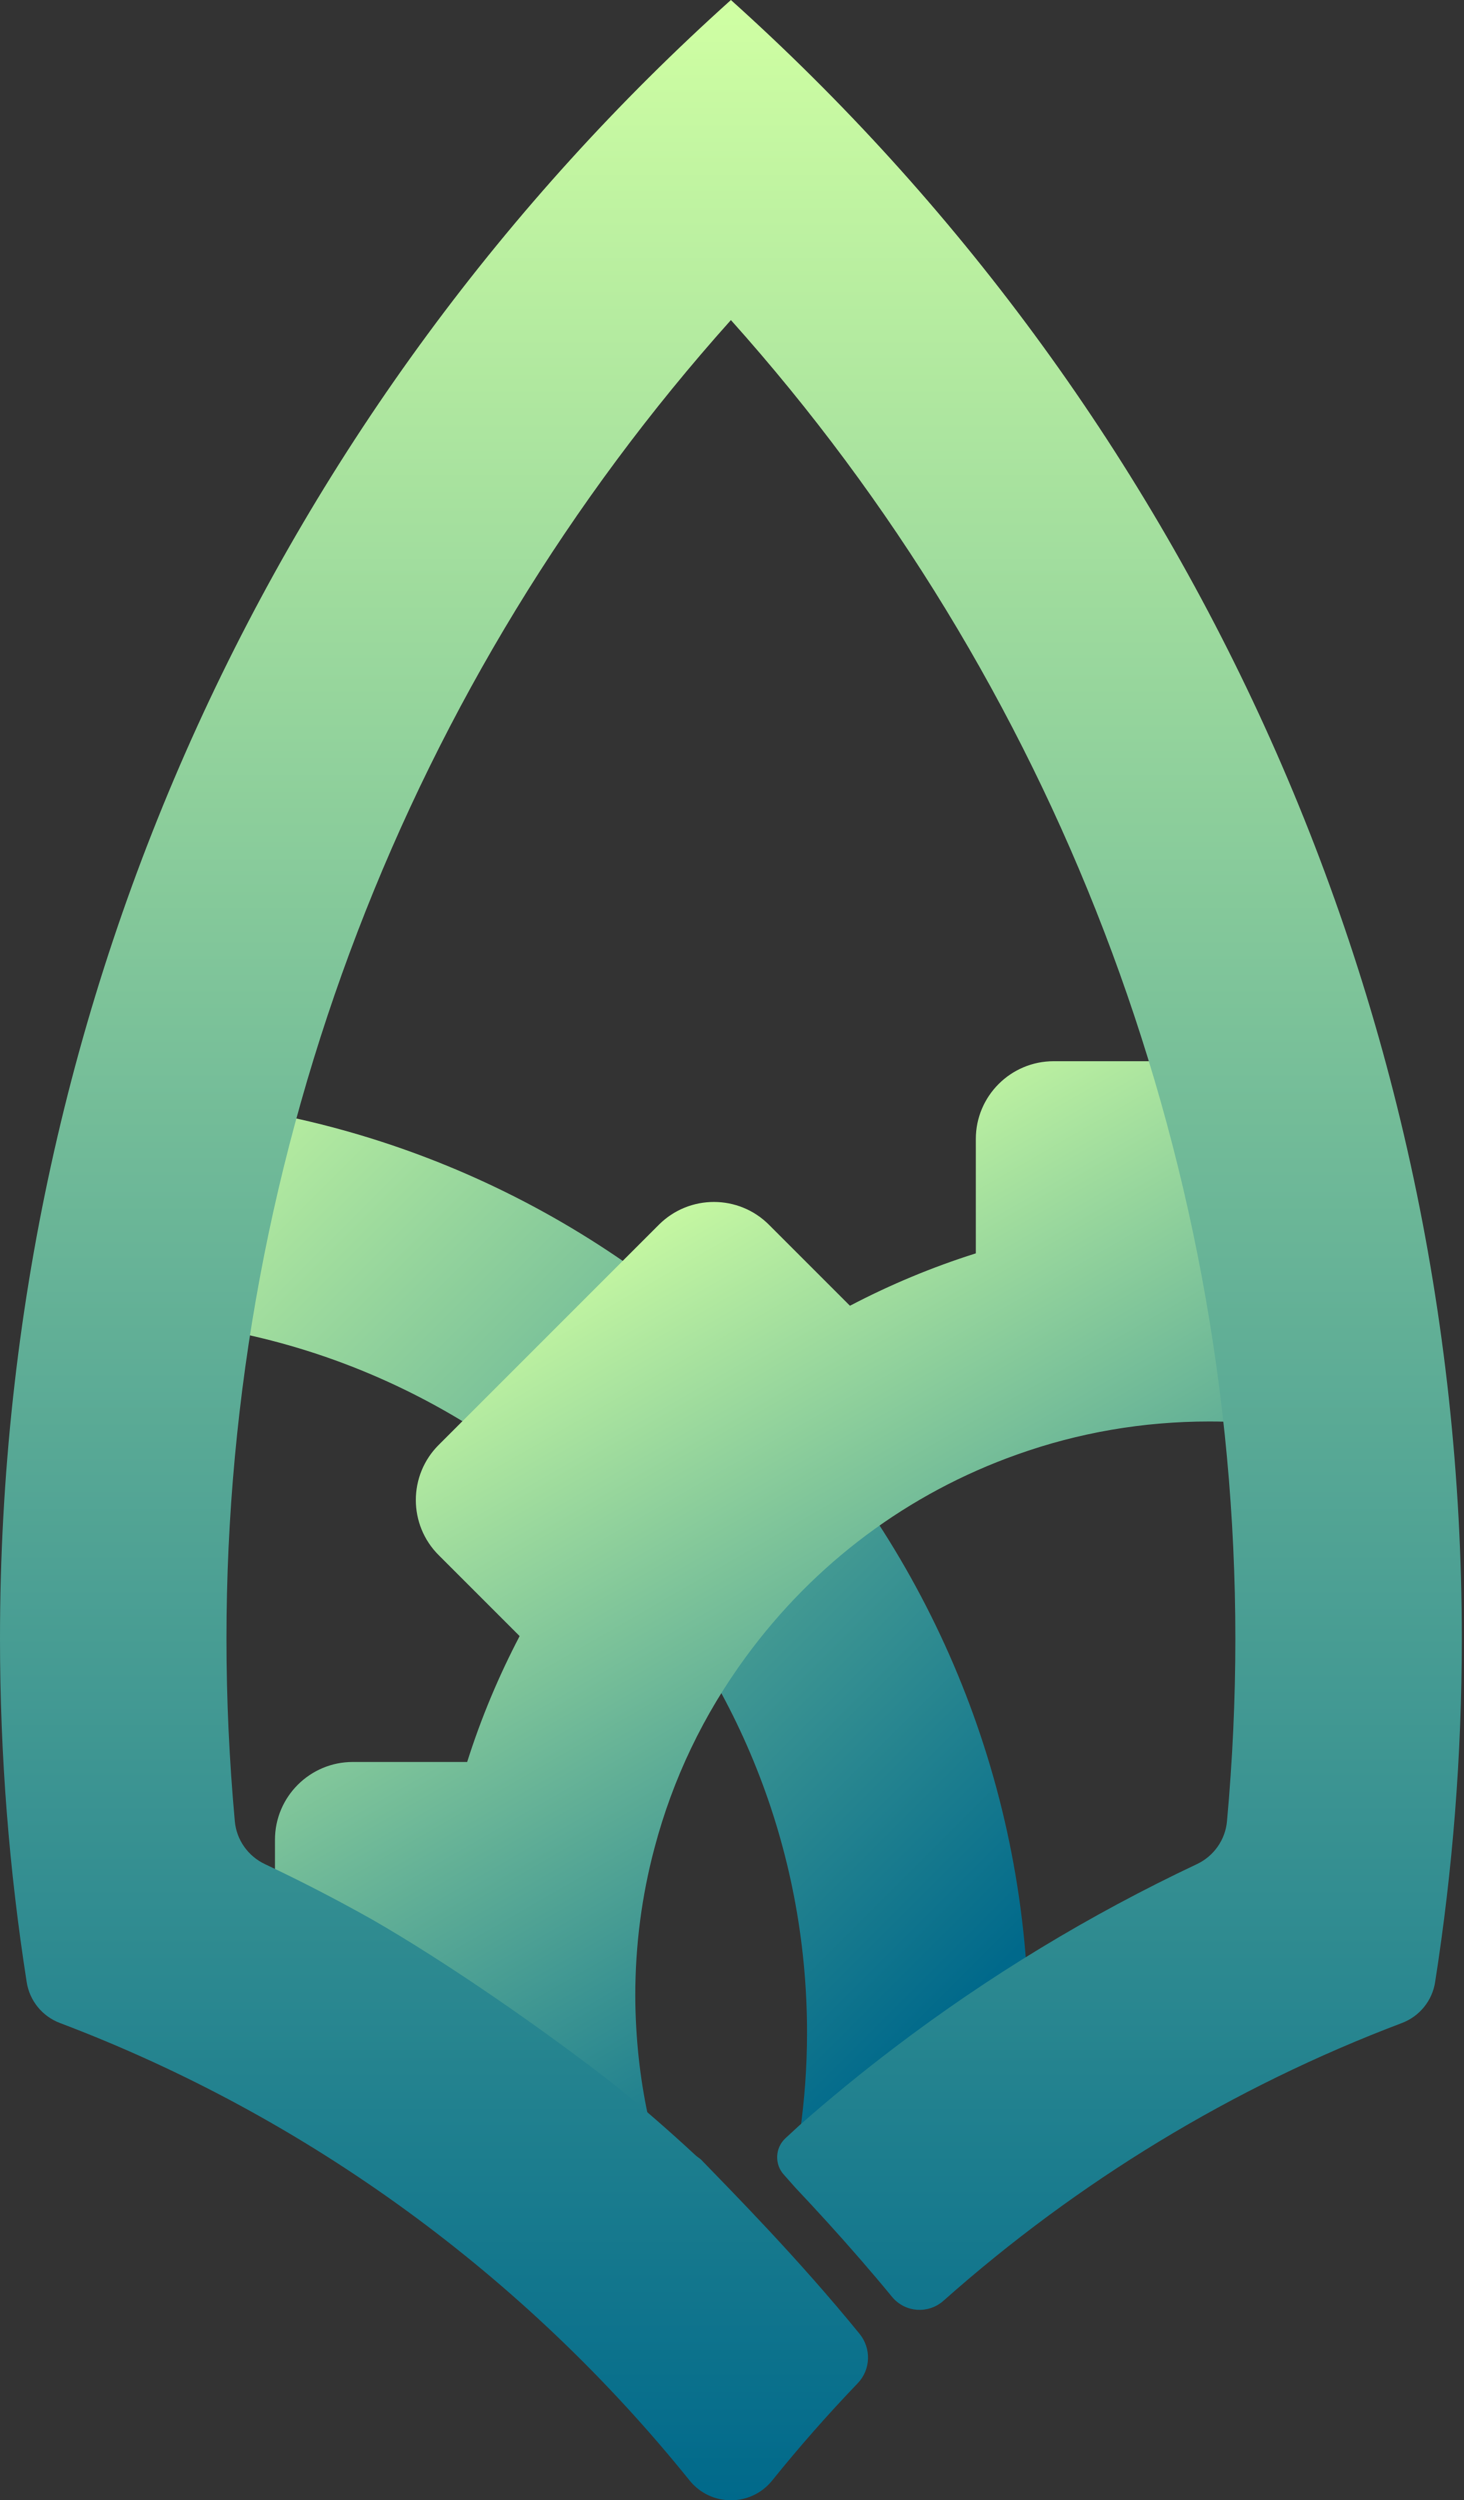 <svg width="308" height="526" viewBox="0 0 308 526" fill="none" xmlns="http://www.w3.org/2000/svg">
<rect x="0" y="0" width="308" height="526" fill="#333333" stroke="none"/>
<path d="M35.177 231.211L32.559 277.818C109.45 284.511 169.788 349.039 169.788 427.667C169.788 434.769 169.264 441.755 168.306 448.601C170.427 452.778 173.696 457.019 178.78 460.531C192.958 470.34 204.325 473.61 212.116 468.808C214.939 455.537 216.434 441.781 216.434 427.68C216.434 324.157 136.617 239.283 35.164 231.224L35.177 231.211Z" fill="url(#paint0_linear_237_101)"/>
<path d="M281.715 223.892C280.284 223.483 283.764 223.253 282.206 223.253H221.682C212.639 223.253 205.295 230.584 205.295 239.627V263.678C196.15 266.565 187.298 270.256 178.817 274.701L161.779 257.662C155.38 251.263 145.008 251.263 138.609 257.662L92.283 303.989C85.884 310.388 85.884 320.759 92.283 327.158L109.321 344.197C104.877 352.691 101.172 361.542 98.286 370.675H74.235C65.192 370.675 57.848 378.006 57.848 387.049V404.292C73.481 417.691 91.785 432.622 110.956 446.659C124.687 456.724 136.489 465.882 146.464 473.942C139.107 459.291 134.79 443.249 133.858 426.619C133.73 424.397 133.653 422.098 133.653 419.811C133.653 409.261 135.007 398.851 137.689 388.786C141.521 374.264 147.997 360.725 156.938 348.54C171.384 328.832 191.066 314.143 213.955 306.007C226.868 301.396 240.471 299.046 254.419 299.046C272.952 299.046 284.527 303.248 300.237 310.746C298.117 280.921 289.187 251.876 281.689 223.879L281.715 223.892Z" fill="url(#paint1_linear_237_101)"/>
<path d="M307.54 344.759C307.54 369.334 305.611 393.474 301.92 417.014C301.307 420.923 298.625 424.205 294.933 425.597C259.195 439.124 226.587 459.075 198.512 484.007C195.294 486.868 190.402 486.523 187.656 483.189C185.446 480.494 183.224 477.876 181.027 475.347C176.237 469.816 171.562 464.72 167.334 460.237L164.946 457.542C162.902 455.332 163.043 451.871 165.253 449.827L168.101 447.196C174.589 441.474 181.282 436.007 188.154 430.783C207.926 415.75 229.243 402.811 251.826 392.159C255.364 390.485 257.778 387.062 258.135 383.167C259.298 370.407 259.898 357.57 259.898 344.759C259.898 242.042 221.669 143.181 153.77 67.337C85.871 143.181 47.642 242.042 47.642 344.759C47.642 357.57 48.242 370.407 49.405 383.179C49.762 387.075 52.189 390.498 55.74 392.171C63.378 395.773 70.875 399.656 78.22 403.782C93.624 412.608 114.417 426.939 129.962 439.136C135.479 443.671 140.882 448.371 146.132 453.237C146.541 453.621 146.975 453.953 147.422 454.259C154.434 461.514 167.935 475.143 180.835 490.981C183.339 494.059 183.198 498.529 180.439 501.39C174.155 507.943 168.152 514.763 162.455 521.839C157.972 527.395 149.555 527.383 145.072 521.827C110.56 478.962 64.949 445.408 12.619 425.597C8.915 424.205 6.233 420.923 5.62 417.014C1.929 393.474 0 369.334 0 344.759C0 207.837 59.38 84.772 153.77 0C248.16 84.772 307.54 207.837 307.54 344.759Z" fill="url(#paint2_linear_237_101)"/>
<defs>
<linearGradient id="paint0_linear_237_101" x1="19.901" y1="225.936" x2="228.568" y2="434.603" gradientUnits="userSpaceOnUse">
<stop stop-color="#D0FFA3"/>
<stop offset="0.907" stop-color="#00698B"/>
</linearGradient>
<linearGradient id="paint1_linear_237_101" x1="135.748" y1="246.461" x2="236.588" y2="421.114" gradientUnits="userSpaceOnUse">
<stop stop-color="#D0FFA3"/>
<stop offset="1" stop-color="#00698B"/>
</linearGradient>
<linearGradient id="paint2_linear_237_101" x1="153.77" y1="0" x2="153.77" y2="526.003" gradientUnits="userSpaceOnUse">
<stop stop-color="#D0FFA3"/>
<stop offset="1" stop-color="#00698B"/>
</linearGradient>
</defs>
</svg>
